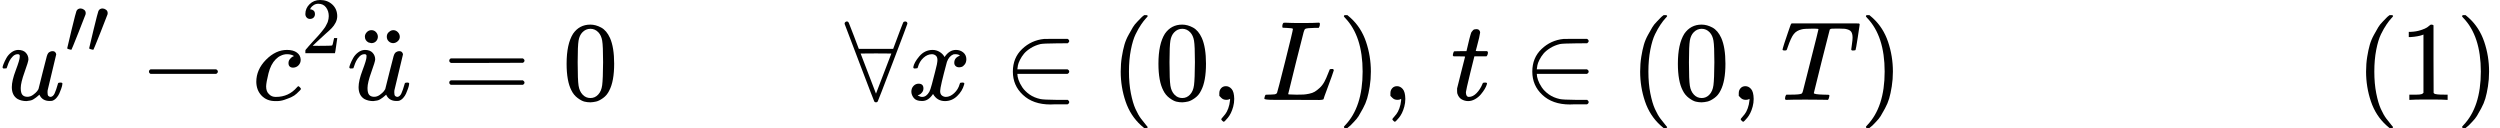 <?xml version="1.0" encoding="UTF-8" standalone="no" ?>
<svg xmlns="http://www.w3.org/2000/svg" width="400.528px" height="20.520px" viewBox="0 -883.9 22129.2 1133.9" xmlns:xlink="http://www.w3.org/1999/xlink" style=""><defs><path id="MJX-100-TEX-I-75" d="M21 287Q21 295 30 318T55 370T99 420T158 442Q204 442 227 417T250 358Q250 340 216 246T182 105Q182 62 196 45T238 27T291 44T328 78L339 95Q341 99 377 247Q407 367 413 387T427 416Q444 431 463 431Q480 431 488 421T496 402L420 84Q419 79 419 68Q419 43 426 35T447 26Q469 29 482 57T512 145Q514 153 532 153Q551 153 551 144Q550 139 549 130T540 98T523 55T498 17T462 -8Q454 -10 438 -10Q372 -10 347 46Q345 45 336 36T318 21T296 6T267 -6T233 -11Q189 -11 155 7Q103 38 103 113Q103 170 138 262T173 379Q173 380 173 381Q173 390 173 393T169 400T158 404H154Q131 404 112 385T82 344T65 302T57 280Q55 278 41 278H27Q21 284 21 287Z"></path><path id="MJX-100-TEX-N-2032" d="M79 43Q73 43 52 49T30 61Q30 68 85 293T146 528Q161 560 198 560Q218 560 240 545T262 501Q262 496 260 486Q259 479 173 263T84 45T79 43Z"></path><path id="MJX-100-TEX-N-2212" d="M84 237T84 250T98 270H679Q694 262 694 250T679 230H98Q84 237 84 250Z"></path><path id="MJX-100-TEX-I-63" d="M34 159Q34 268 120 355T306 442Q362 442 394 418T427 355Q427 326 408 306T360 285Q341 285 330 295T319 325T330 359T352 380T366 386H367Q367 388 361 392T340 400T306 404Q276 404 249 390Q228 381 206 359Q162 315 142 235T121 119Q121 73 147 50Q169 26 205 26H209Q321 26 394 111Q403 121 406 121Q410 121 419 112T429 98T420 83T391 55T346 25T282 0T202 -11Q127 -11 81 37T34 159Z"></path><path id="MJX-100-TEX-N-32" d="M109 429Q82 429 66 447T50 491Q50 562 103 614T235 666Q326 666 387 610T449 465Q449 422 429 383T381 315T301 241Q265 210 201 149L142 93L218 92Q375 92 385 97Q392 99 409 186V189H449V186Q448 183 436 95T421 3V0H50V19V31Q50 38 56 46T86 81Q115 113 136 137Q145 147 170 174T204 211T233 244T261 278T284 308T305 340T320 369T333 401T340 431T343 464Q343 527 309 573T212 619Q179 619 154 602T119 569T109 550Q109 549 114 549Q132 549 151 535T170 489Q170 464 154 447T109 429Z"></path><path id="MJX-100-TEX-N-A8" d="M95 612Q95 633 112 651T153 669T193 652T210 612Q210 588 194 571T152 554L127 560Q95 577 95 612ZM289 611Q289 634 304 649T335 668Q336 668 340 668T346 669Q369 669 386 652T404 612T387 572T346 554Q323 554 306 570T289 611Z"></path><path id="MJX-100-TEX-N-3D" d="M56 347Q56 360 70 367H707Q722 359 722 347Q722 336 708 328L390 327H72Q56 332 56 347ZM56 153Q56 168 72 173H708Q722 163 722 153Q722 140 707 133H70Q56 140 56 153Z"></path><path id="MJX-100-TEX-N-30" d="M96 585Q152 666 249 666Q297 666 345 640T423 548Q460 465 460 320Q460 165 417 83Q397 41 362 16T301 -15T250 -22Q224 -22 198 -16T137 16T82 83Q39 165 39 320Q39 494 96 585ZM321 597Q291 629 250 629Q208 629 178 597Q153 571 145 525T137 333Q137 175 145 125T181 46Q209 16 250 16Q290 16 318 46Q347 76 354 130T362 333Q362 478 354 524T321 597Z"></path><path id="MJX-100-TEX-N-2200" d="M0 673Q0 684 7 689T20 694Q32 694 38 680T82 567L126 451H430L473 566Q483 593 494 622T512 668T519 685Q524 694 538 694Q556 692 556 674Q556 670 426 329T293 -15Q288 -22 278 -22T263 -15Q260 -11 131 328T0 673ZM414 410Q414 411 278 411T142 410L278 55L414 410Z"></path><path id="MJX-100-TEX-I-78" d="M52 289Q59 331 106 386T222 442Q257 442 286 424T329 379Q371 442 430 442Q467 442 494 420T522 361Q522 332 508 314T481 292T458 288Q439 288 427 299T415 328Q415 374 465 391Q454 404 425 404Q412 404 406 402Q368 386 350 336Q290 115 290 78Q290 50 306 38T341 26Q378 26 414 59T463 140Q466 150 469 151T485 153H489Q504 153 504 145Q504 144 502 134Q486 77 440 33T333 -11Q263 -11 227 52Q186 -10 133 -10H127Q78 -10 57 16T35 71Q35 103 54 123T99 143Q142 143 142 101Q142 81 130 66T107 46T94 41L91 40Q91 39 97 36T113 29T132 26Q168 26 194 71Q203 87 217 139T245 247T261 313Q266 340 266 352Q266 380 251 392T217 404Q177 404 142 372T93 290Q91 281 88 280T72 278H58Q52 284 52 289Z"></path><path id="MJX-100-TEX-N-2208" d="M84 250Q84 372 166 450T360 539Q361 539 377 539T419 540T469 540H568Q583 532 583 520Q583 511 570 501L466 500Q355 499 329 494Q280 482 242 458T183 409T147 354T129 306T124 272V270H568Q583 262 583 250T568 230H124V228Q124 207 134 177T167 112T231 48T328 7Q355 1 466 0H570Q583 -10 583 -20Q583 -32 568 -40H471Q464 -40 446 -40T417 -41Q262 -41 172 45Q84 127 84 250Z"></path><path id="MJX-100-TEX-N-28" d="M94 250Q94 319 104 381T127 488T164 576T202 643T244 695T277 729T302 750H315H319Q333 750 333 741Q333 738 316 720T275 667T226 581T184 443T167 250T184 58T225 -81T274 -167T316 -220T333 -241Q333 -250 318 -250H315H302L274 -226Q180 -141 137 -14T94 250Z"></path><path id="MJX-100-TEX-N-2C" d="M78 35T78 60T94 103T137 121Q165 121 187 96T210 8Q210 -27 201 -60T180 -117T154 -158T130 -185T117 -194Q113 -194 104 -185T95 -172Q95 -168 106 -156T131 -126T157 -76T173 -3V9L172 8Q170 7 167 6T161 3T152 1T140 0Q113 0 96 17Z"></path><path id="MJX-100-TEX-I-4C" d="M228 637Q194 637 192 641Q191 643 191 649Q191 673 202 682Q204 683 217 683Q271 680 344 680Q485 680 506 683H518Q524 677 524 674T522 656Q517 641 513 637H475Q406 636 394 628Q387 624 380 600T313 336Q297 271 279 198T252 88L243 52Q243 48 252 48T311 46H328Q360 46 379 47T428 54T478 72T522 106T564 161Q580 191 594 228T611 270Q616 273 628 273H641Q647 264 647 262T627 203T583 83T557 9Q555 4 553 3T537 0T494 -1Q483 -1 418 -1T294 0H116Q32 0 32 10Q32 17 34 24Q39 43 44 45Q48 46 59 46H65Q92 46 125 49Q139 52 144 61Q147 65 216 339T285 628Q285 635 228 637Z"></path><path id="MJX-100-TEX-N-29" d="M60 749L64 750Q69 750 74 750H86L114 726Q208 641 251 514T294 250Q294 182 284 119T261 12T224 -76T186 -143T145 -194T113 -227T90 -246Q87 -249 86 -250H74Q66 -250 63 -250T58 -247T55 -238Q56 -237 66 -225Q221 -64 221 250T66 725Q56 737 55 738Q55 746 60 749Z"></path><path id="MJX-100-TEX-I-74" d="M26 385Q19 392 19 395Q19 399 22 411T27 425Q29 430 36 430T87 431H140L159 511Q162 522 166 540T173 566T179 586T187 603T197 615T211 624T229 626Q247 625 254 615T261 596Q261 589 252 549T232 470L222 433Q222 431 272 431H323Q330 424 330 420Q330 398 317 385H210L174 240Q135 80 135 68Q135 26 162 26Q197 26 230 60T283 144Q285 150 288 151T303 153H307Q322 153 322 145Q322 142 319 133Q314 117 301 95T267 48T216 6T155 -11Q125 -11 98 4T59 56Q57 64 57 83V101L92 241Q127 382 128 383Q128 385 77 385H26Z"></path><path id="MJX-100-TEX-I-54" d="M40 437Q21 437 21 445Q21 450 37 501T71 602L88 651Q93 669 101 677H569H659Q691 677 697 676T704 667Q704 661 687 553T668 444Q668 437 649 437Q640 437 637 437T631 442L629 445Q629 451 635 490T641 551Q641 586 628 604T573 629Q568 630 515 631Q469 631 457 630T439 622Q438 621 368 343T298 60Q298 48 386 46Q418 46 427 45T436 36Q436 31 433 22Q429 4 424 1L422 0Q419 0 415 0Q410 0 363 1T228 2Q99 2 64 0H49Q43 6 43 9T45 27Q49 40 55 46H83H94Q174 46 189 55Q190 56 191 56Q196 59 201 76T241 233Q258 301 269 344Q339 619 339 625Q339 630 310 630H279Q212 630 191 624Q146 614 121 583T67 467Q60 445 57 441T43 437H40Z"></path><path id="MJX-100-TEX-N-31" d="M213 578L200 573Q186 568 160 563T102 556H83V602H102Q149 604 189 617T245 641T273 663Q275 666 285 666Q294 666 302 660V361L303 61Q310 54 315 52T339 48T401 46H427V0H416Q395 3 257 3Q121 3 100 0H88V46H114Q136 46 152 46T177 47T193 50T201 52T207 57T213 61V578Z"></path></defs><g stroke="currentColor" fill="currentColor" stroke-width="0" transform="matrix(1 0 0 -1 0 0)"><g data-mml-node="math"><g data-mml-node="msup"><g data-mml-node="mi"><use xlink:href="#MJX-100-TEX-I-75"></use></g><g data-mml-node="mo" transform="translate(572, 413) scale(0.707)"><g data-c="2033"><use xlink:href="#MJX-100-TEX-N-2032"></use><use xlink:href="#MJX-100-TEX-N-2032" transform="translate(275, 0)"></use></g></g></g><g data-mml-node="mo" transform="translate(1233.1, 0)"><use xlink:href="#MJX-100-TEX-N-2212"></use></g><g data-mml-node="msup" transform="translate(2233.4, 0)"><g data-mml-node="mi"><use xlink:href="#MJX-100-TEX-I-63"></use></g><g data-mml-node="mn" transform="translate(433, 413) scale(0.707)"><use xlink:href="#MJX-100-TEX-N-32"></use></g></g><g data-mml-node="TeXAtom" transform="translate(3069.9, 0)"><g data-mml-node="mover"><g data-mml-node="mi"><use xlink:href="#MJX-100-TEX-I-75"></use></g><g data-mml-node="mo" transform="translate(63.8, -52)"><use xlink:href="#MJX-100-TEX-N-A8"></use></g></g></g><g data-mml-node="mo" transform="translate(3919.7, 0)"><use xlink:href="#MJX-100-TEX-N-3D"></use></g><g data-mml-node="mn" transform="translate(4975.5, 0)"><use xlink:href="#MJX-100-TEX-N-30"></use></g><g data-mml-node="mstyle" transform="translate(5475.5, 0)"><g data-mml-node="mspace"></g></g><g data-mml-node="mi" transform="translate(7475.5, 0)"><use xlink:href="#MJX-100-TEX-N-2200"></use></g><g data-mml-node="mi" transform="translate(8031.5, 0)"><use xlink:href="#MJX-100-TEX-I-78"></use></g><g data-mml-node="mo" transform="translate(8881.2, 0)"><use xlink:href="#MJX-100-TEX-N-2208"></use></g><g data-mml-node="mo" transform="translate(9826, 0)"><use xlink:href="#MJX-100-TEX-N-28"></use></g><g data-mml-node="mn" transform="translate(10215, 0)"><use xlink:href="#MJX-100-TEX-N-30"></use></g><g data-mml-node="mo" transform="translate(10715, 0)"><use xlink:href="#MJX-100-TEX-N-2C"></use></g><g data-mml-node="mi" transform="translate(11159.7, 0)"><use xlink:href="#MJX-100-TEX-I-4C"></use></g><g data-mml-node="mo" transform="translate(11840.7, 0)"><use xlink:href="#MJX-100-TEX-N-29"></use></g><g data-mml-node="mo" transform="translate(12229.7, 0)"><use xlink:href="#MJX-100-TEX-N-2C"></use></g><g data-mml-node="mstyle" transform="translate(12674.4, 0)"><g data-mml-node="mspace"></g></g><g data-mml-node="mi" transform="translate(12841, 0)"><use xlink:href="#MJX-100-TEX-I-74"></use></g><g data-mml-node="mo" transform="translate(13479.8, 0)"><use xlink:href="#MJX-100-TEX-N-2208"></use></g><g data-mml-node="mo" transform="translate(14424.6, 0)"><use xlink:href="#MJX-100-TEX-N-28"></use></g><g data-mml-node="mn" transform="translate(14813.6, 0)"><use xlink:href="#MJX-100-TEX-N-30"></use></g><g data-mml-node="mo" transform="translate(15313.6, 0)"><use xlink:href="#MJX-100-TEX-N-2C"></use></g><g data-mml-node="mi" transform="translate(15758.2, 0)"><use xlink:href="#MJX-100-TEX-I-54"></use></g><g data-mml-node="mo" transform="translate(16462.2, 0)"><use xlink:href="#MJX-100-TEX-N-29"></use></g><g data-mml-node="mstyle" transform="translate(16851.2, 0)"><g data-mml-node="mspace"></g></g><g data-mml-node="mstyle" transform="translate(18851.2, 0)"><g data-mml-node="mspace"></g></g><g data-mml-node="mo" transform="translate(20851.2, 0)"><use xlink:href="#MJX-100-TEX-N-28"></use></g><g data-mml-node="mn" transform="translate(21240.2, 0)"><use xlink:href="#MJX-100-TEX-N-31"></use></g><g data-mml-node="mo" transform="translate(21740.2, 0)"><use xlink:href="#MJX-100-TEX-N-29"></use></g></g></g></svg>